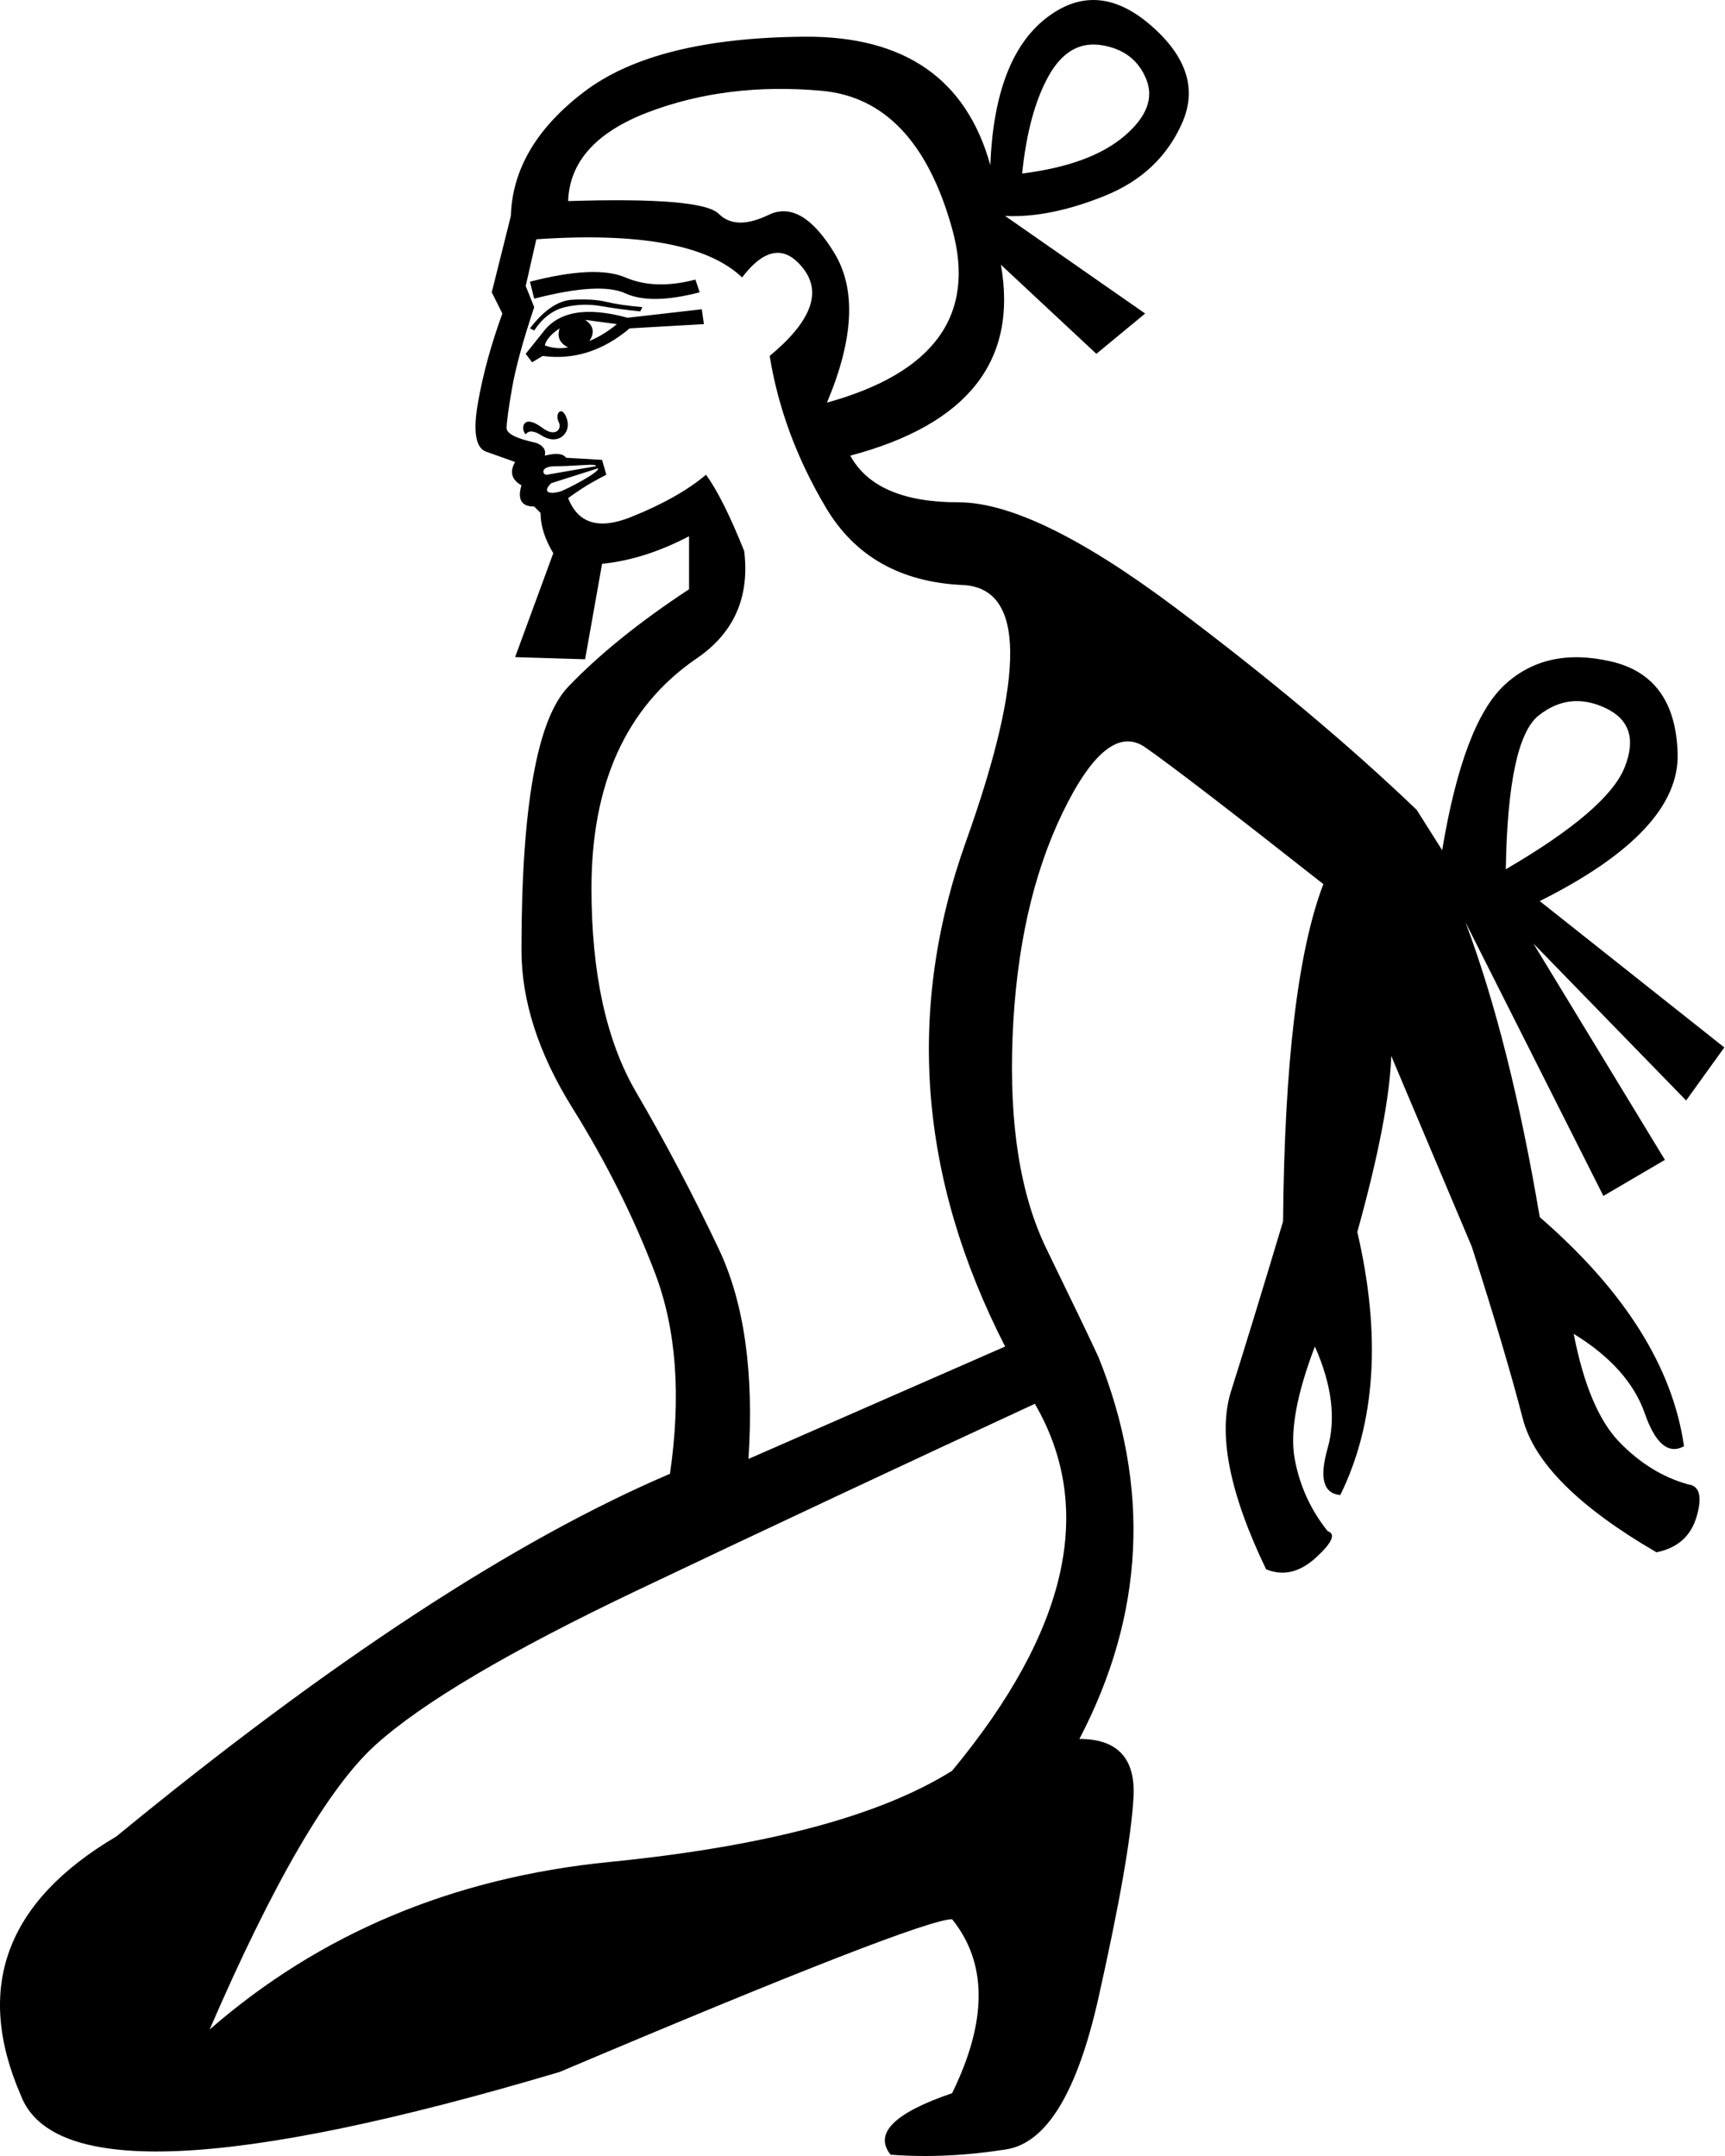 <?xml version="1.0" encoding="UTF-8" standalone="no"?>
<svg
   width="800"
   height="1000"
   version="1.1"
   id="svg1"
   sodipodi:docname="1300F.svg"
   inkscape:version="1.4.2 (f4327f4, 2025-05-13)"
   xmlns:inkscape="http://www.inkscape.org/namespaces/inkscape"
   xmlns:sodipodi="http://sodipodi.sourceforge.net/DTD/sodipodi-0.dtd"
   xmlns="http://www.w3.org/2000/svg"
   xmlns:svg="http://www.w3.org/2000/svg">
  <defs
     id="defs1" />
  <sodipodi:namedview
     id="namedview1"
     pagecolor="#ffffff"
     bordercolor="#666666"
     borderopacity="1.0"
     inkscape:showpageshadow="2"
     inkscape:pageopacity="0.0"
     inkscape:pagecheckerboard="0"
     inkscape:deskcolor="#d1d1d1"
     inkscape:zoom="0.53386562"
     inkscape:cx="-83.354309"
     inkscape:cy="332.48067"
     inkscape:window-width="1680"
     inkscape:window-height="998"
     inkscape:window-x="-8"
     inkscape:window-y="-8"
     inkscape:window-maximized="1"
     inkscape:current-layer="svg1" />
  <path
     style="fill:#000000;stroke:none;stroke-width:1"
     d="m 479.93,651.113 c -62.31,28.859 -123.473,57.555 -183.487,86.087 -60.015,28.531 -100.844,52.636 -122.489,72.313 -21.645,19.677 -47.225,63.622 -76.74,131.835 51.16,-44.601 112.978,-70.509 185.455,-77.724 72.477,-7.215 125.44,-21.317 158.891,-42.305 53.784,-64.934 66.574,-121.669 38.37,-170.205 z M 698.344,403.184 c 31.483,-18.365 49.848,-34.107 55.095,-47.225 5.247,-13.118 2.296,-22.3 -8.855,-27.548 -11.15,-5.247 -21.481,-4.099 -30.991,3.443 -9.511,7.543 -14.594,31.319 -15.25,71.329 z m -450.601,-264.655 -1.968,-7.871 c 20.333,-5.247 35.091,-5.903 44.273,-1.968 9.183,3.935 20.005,4.263 32.467,0.984 l 1.968,5.903 c -15.086,3.935 -26.564,4.099 -34.435,0.492 -7.871,-3.607 -21.973,-2.788 -42.305,2.46 z m 0,14.758 -1.968,-0.984 c 6.559,-8.527 13.118,-12.954 19.677,-13.282 6.559,-0.328 11.806,0 15.742,0.984 3.935,0.984 9.511,1.804 16.725,2.46 l -0.984,1.968 c -6.559,-0.656 -12.626,-1.476 -18.201,-2.46 -5.575,-0.984 -11.15,-0.82 -16.725,0.492 -5.575,1.312 -10.33,4.919 -14.266,10.822 z m -0.984,14.758 -2.952,-3.935 7.871,-9.838 c 7.215,-9.838 20.333,-12.134 39.354,-6.887 l 34.435,-3.935 0.984,6.887 -34.435,1.968 c -12.462,10.494 -25.908,14.758 -40.338,12.79 z m 5.903,-7.871 c 3.279,1.312 6.887,1.64 10.822,0.984 -3.935,-1.968 -5.247,-4.919 -3.935,-8.855 -3.935,2.624 -6.231,5.247 -6.887,7.871 z m 20.661,-1.968 c 4.591,-1.968 8.855,-4.591 12.79,-7.871 l -14.758,-1.968 c 3.935,2.624 4.591,5.903 1.968,9.838 z m -29.515,43.289 c -2.408,-2.408 -1.645,-10.088 7.871,-2.952 5.769,4.327 9.191,0.673 7.379,-2.952 -1.932,-3.864 1.786,-8.149 3.935,-0.984 1.879,6.263 -4.06,12.308 -11.806,7.379 -3.607,-2.296 -6.067,-2.46 -7.379,-0.492 z m 33.451,15.742 -21.645,6.887 c -4.432,4.432 -0.498,5.157 3.935,3.935 2.785,-0.767 19.175,-9.357 17.709,-10.822 z m -0.984,-0.984 c 0.656,-0.656 -1.476,-0.82 -6.395,-0.492 -4.919,0.328 -9.019,0.492 -12.298,0.492 -7.564,0 -5.892,4.276 -3.935,3.935 z m 107.239,-29.515 c 49.848,-13.774 69.197,-40.666 58.047,-80.675 -11.15,-40.01 -31.319,-61.326 -60.507,-63.95 -29.187,-2.624 -55.915,0.656 -80.183,9.838 -24.268,9.183 -36.73,22.956 -37.386,41.322 41.321,-1.312 64.606,0.656 69.853,5.903 5.247,5.247 12.954,5.411 23.12,0.492 10.166,-4.919 20.333,0.984 30.499,17.709 10.166,16.725 9.019,39.846 -3.443,69.361 z m 82.643,437.811 C 426.147,546.497 420.08,468.446 447.955,390.394 475.831,312.342 475.339,272.66 446.479,271.349 c -28.859,-1.312 -50.012,-13.282 -63.458,-35.91 -13.446,-22.628 -22.136,-46.077 -26.072,-70.345 19.021,-15.742 24.268,-29.187 15.742,-40.338 -8.527,-11.15 -18.037,-9.838 -28.532,3.935 -15.742,-15.086 -47.553,-20.989 -95.433,-17.709 l -4.919,21.645 3.935,9.838 c -5.247,15.742 -8.691,28.368 -10.33,37.878 -1.64,9.511 -2.46,15.578 -2.46,18.201 0,2.624 4.591,4.919 13.774,6.887 3.279,1.312 4.591,3.279 3.935,5.903 5.247,-1.312 8.527,-0.984 9.838,0.984 l 16.725,0.984 1.968,6.887 c -1.312,0.656 -3.443,1.804 -6.395,3.443 -2.952,1.64 -6.723,4.099 -11.314,7.379 4.591,11.806 14.266,14.758 29.023,8.855 14.758,-5.903 26.4,-12.462 34.927,-19.677 5.247,7.215 11.15,19.021 17.709,35.419 2.624,21.645 -4.919,38.37 -22.628,50.176 -32.139,22.301 -48.208,57.719 -48.208,106.255 0,39.354 6.887,70.837 20.661,94.449 13.774,23.612 26.564,47.88 38.37,72.805 11.806,24.924 16.397,57.391 13.774,97.401 z m 43.289,4.919 c 24.268,60.343 21.317,119.373 -8.855,177.092 17.709,0 26.072,9.019 25.088,27.056 -0.984,18.037 -6.395,49.028 -16.233,92.973 -9.838,43.945 -24.104,67.393 -42.797,70.345 -18.693,2.951 -36.566,3.772 -53.62,2.46 -7.871,-9.838 1.64,-19.349 28.532,-28.532 16.397,-33.451 16.397,-60.343 0,-80.675 -9.838,0 -70.509,23.612 -182.011,70.837 C 107.381,1006.281 24.082,1009.889 9.652,971.847 -11.993,921.999 2.765,881.989 53.925,851.818 152.965,770.486 238.56,714.407 310.709,683.58 c 5.247,-36.074 2.952,-67.065 -6.887,-92.973 -9.838,-25.908 -22.628,-51.488 -38.37,-76.74 -15.742,-25.252 -23.612,-49.684 -23.612,-73.296 0,-66.246 7.215,-106.911 21.645,-121.997 14.43,-15.086 33.123,-30.171 56.079,-45.257 v -24.596 c -13.774,7.215 -27.22,11.478 -40.338,12.79 l -7.871,44.273 -32.467,-0.984 17.709,-48.208 c -3.935,-6.559 -5.903,-12.79 -5.903,-18.693 l -2.952,-2.952 c -5.903,0 -7.871,-3.279 -5.903,-9.838 -4.591,-2.624 -5.575,-6.231 -2.952,-10.822 l -13.774,-4.919 c -4.591,-1.968 -5.739,-9.511 -3.443,-22.628 2.296,-13.118 6.067,-26.892 11.314,-41.322 l -4.919,-9.838 8.855,-35.418 c 0.656,-21.645 11.97,-40.83 33.943,-57.555 21.973,-16.725 56.079,-25.252 102.32,-25.58 46.241,-0.328 74.936,19.513 86.087,59.523 1.312,-32.795 9.838,-55.423 25.58,-67.885 15.742,-12.462 31.975,-11.478 48.7,2.952 16.725,14.43 21.645,29.515 14.758,45.257 -6.887,15.742 -18.857,27.056 -35.91,33.943 -17.053,6.887 -32.467,10.002 -46.241,9.347 l 64.934,45.257 -22.628,18.693 -44.273,-41.322 c 7.871,44.601 -15.414,74.116 -69.853,88.546 7.871,14.43 24.596,21.645 50.176,21.645 23.612,0 57.063,16.233 100.352,48.7 43.289,32.467 80.675,63.786 112.158,93.957 l 11.806,18.693 c 6.559,-39.354 16.233,-64.934 29.023,-76.74 12.79,-11.806 29.187,-15.414 49.192,-10.822 20.005,4.591 30.335,18.857 30.991,42.797 0.656,23.94 -20.661,46.733 -63.95,68.377 l 85.595,67.885 -17.709,24.596 -70.837,-72.805 60.998,100.352 -28.531,16.725 -63.95,-126.916 c 13.774,36.73 25.252,82.315 34.435,136.755 39.354,34.107 61.654,69.525 66.902,106.255 -7.215,3.936 -13.282,-1.148 -18.201,-15.25 -4.919,-14.102 -15.905,-26.4 -32.959,-36.894 4.591,23.612 11.642,40.338 21.153,50.176 9.511,9.838 20.169,16.397 31.975,19.677 5.247,0.656 6.559,5.575 3.936,14.758 -2.623,9.183 -8.855,14.758 -18.693,16.725 -36.074,-20.989 -56.735,-41.649 -61.982,-61.982 -5.247,-20.333 -13.118,-46.897 -23.612,-79.691 l -37.386,-88.546 c -0.656,19.021 -5.903,46.241 -15.742,81.659 11.15,47.88 8.527,88.546 -7.871,121.997 -7.871,-0.656 -9.838,-7.871 -5.903,-21.645 3.936,-13.774 1.968,-29.515 -5.903,-47.225 -8.527,22.301 -11.642,39.682 -9.347,52.144 2.296,12.462 7.379,23.612 15.25,33.451 3.936,1.312 2.132,5.411 -5.411,12.298 -7.543,6.887 -15.25,8.691 -23.12,5.411 -17.053,-35.418 -22.465,-62.966 -16.233,-82.643 6.231,-19.677 14.266,-45.913 24.104,-78.708 v 0 c 0.656,-73.461 6.887,-125.605 18.693,-156.432 -43.289,-34.107 -70.837,-55.259 -82.643,-63.458 -11.806,-8.199 -24.596,1.968 -38.37,30.499 -13.774,28.532 -21.481,63.13 -23.12,103.796 -1.64,40.666 3.607,73.46 15.742,98.385 12.134,24.924 20.169,41.649 24.104,50.176 z M 474.027,80.482 c 20.989,-2.624 36.73,-8.363 47.225,-17.217 10.494,-8.855 13.938,-17.709 10.33,-26.564 -3.607,-8.855 -10.494,-14.102 -20.661,-15.742 -10.166,-1.64 -18.365,3.116 -24.596,14.266 -6.231,11.15 -10.33,26.236 -12.298,45.257 z"
     id="path1"
     sodipodi:nodetypes="csscscccssscccsccscccssccsscccccccccccccccccccsssscccsccsssccssscssscccsscsccccsscccccscscccsssccccssscccccccsssscccccccccccscccsscsssscccccssccssscccccccccscscscsccccscscscssscssssccsssscs" />
</svg>
